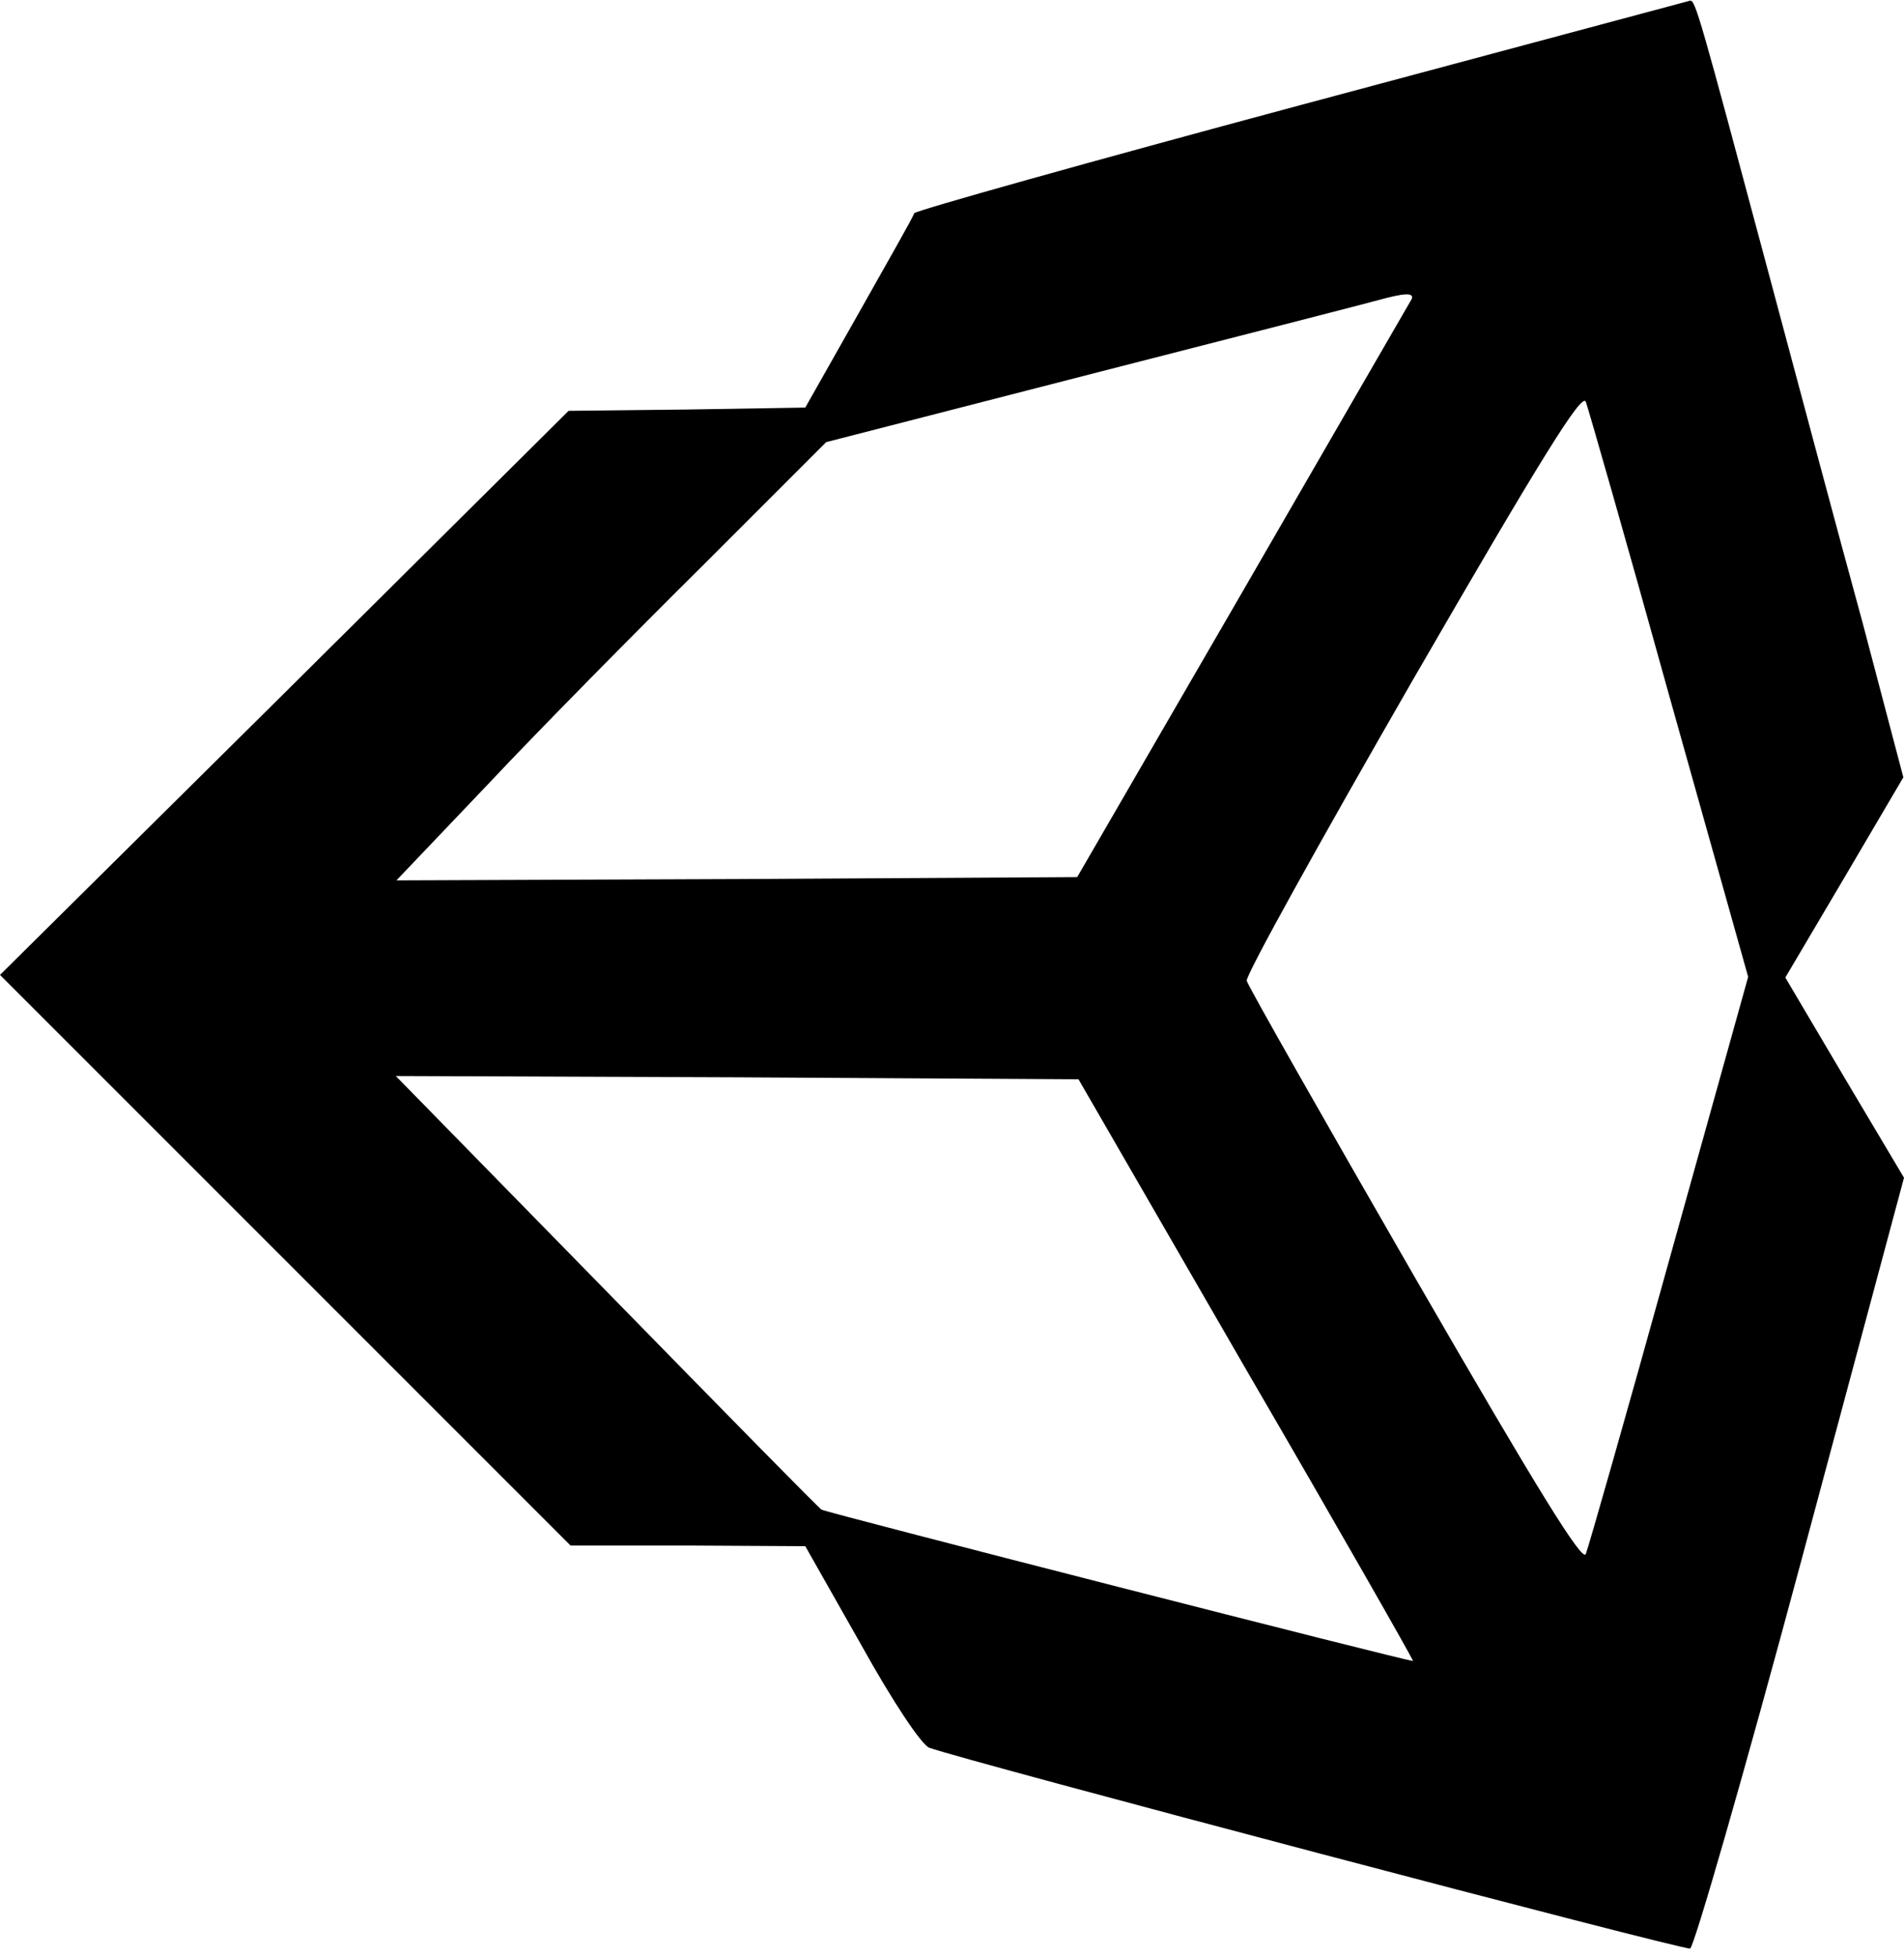 <?xml version="1.0" standalone="no"?>
<!DOCTYPE svg PUBLIC "-//W3C//DTD SVG 20010904//EN"
 "http://www.w3.org/TR/2001/REC-SVG-20010904/DTD/svg10.dtd">
<svg version="1.0" xmlns="http://www.w3.org/2000/svg"
 width="292pt" height="300pt" viewBox="0 0 292 300"
 preserveAspectRatio="xMidYMid meet">

<g transform="translate(0,300) scale(0.1,-0.1)"
fill="#000000" stroke="none">
<path d="M1995 2839 c-324 -87 -591 -162 -593 -166 -1 -5 -40 -73 -85 -153
l-82 -145 -182 -3 -181 -2 -436 -433 -436 -432 437 -437 438 -438 180 0 180
-1 85 -150 c50 -90 93 -154 105 -159 51 -19 1157 -311 1167 -308 6 2 83 269
170 593 l158 589 -91 153 -91 154 91 154 90 153 -63 239 c-36 131 -101 375
-146 543 -103 385 -110 410 -118 409 -4 -1 -272 -73 -597 -160z m168 -301 c-4
-7 -121 -209 -259 -448 l-252 -435 -522 -3 -522 -2 140 147 c77 82 226 233
330 336 l189 189 420 108 c231 59 429 110 439 113 35 9 45 7 37 -5z m397 -605
l121 -431 -121 -434 c-66 -238 -124 -441 -128 -451 -5 -13 -72 95 -262 424
-140 243 -256 447 -258 455 -2 8 113 215 254 460 200 346 260 442 266 428 4
-11 62 -213 128 -451z m-649 -1033 c142 -244 257 -446 256 -447 -3 -2 -898
227 -907 232 -4 2 -152 153 -330 335 l-323 330 524 -2 523 -3 257 -445z"/>
</g>
</svg>

